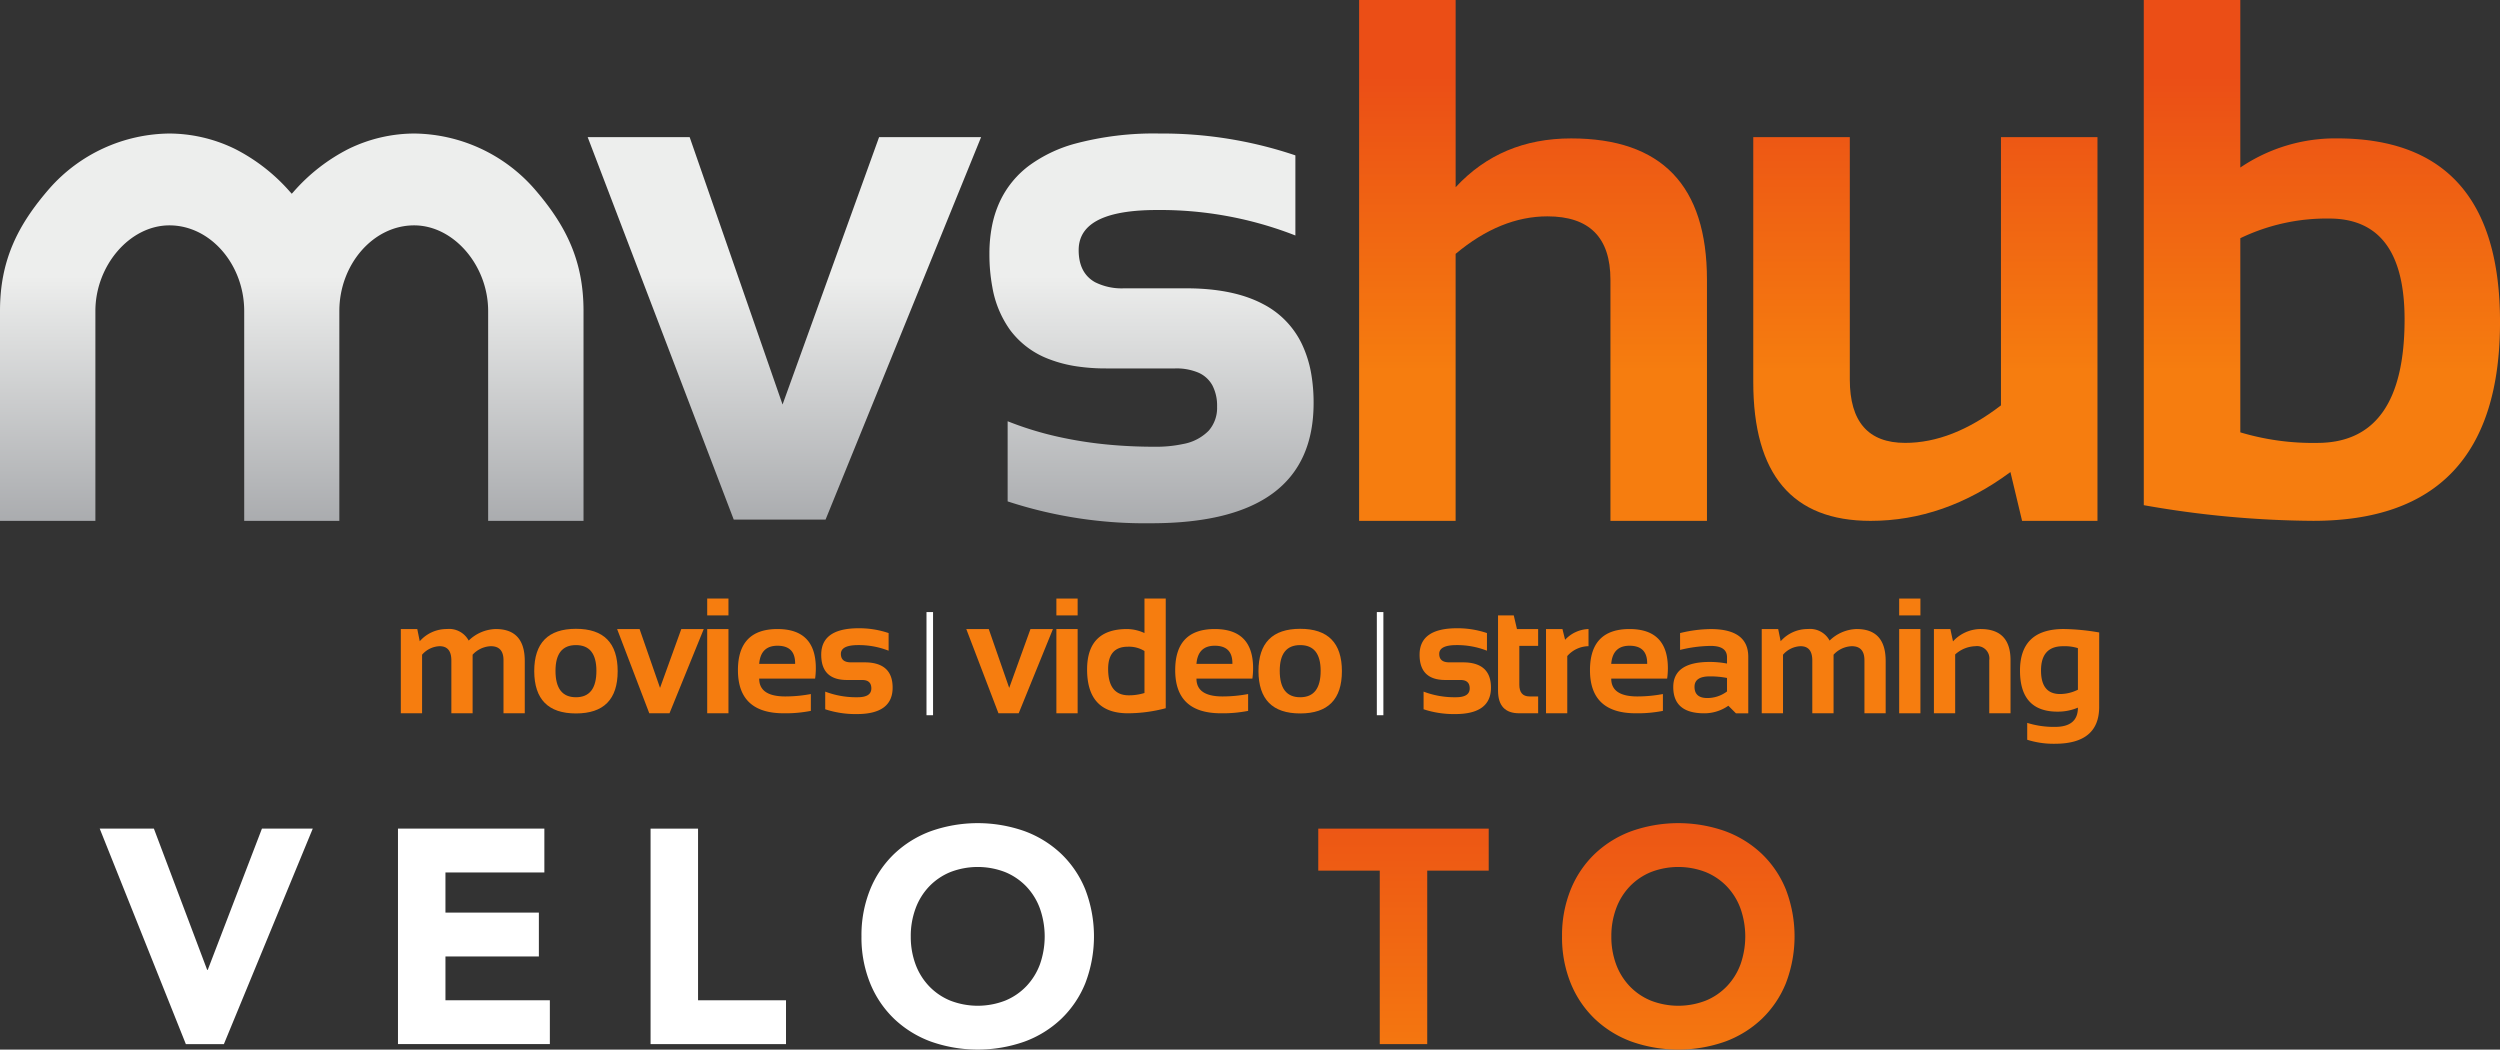 <svg xmlns="http://www.w3.org/2000/svg" xmlns:xlink="http://www.w3.org/1999/xlink" width="462.925" height="194.35" viewBox="0 0 462.925 194.35">
  <rect x="0" y="0" width="462.925" height="194.35" fill="#333333" stroke="none"/>
  <defs>
    <linearGradient id="linear-gradient" x1="0.5" y1="0.146" x2="0.5" y2="0.716" gradientUnits="objectBoundingBox">
      <stop offset="0" stop-color="#eb4e16"/>
      <stop offset="0.955" stop-color="#f57b0f"/>
      <stop offset="0.993" stop-color="#f67d0f"/>
    </linearGradient>
    <linearGradient id="linear-gradient-2" x1="0.5" y1="-0.159" x2="0.5" y2="0.615" xlink:href="#linear-gradient"/>
    <linearGradient id="linear-gradient-4" x1="0.5" y1="0.365" x2="0.5" y2="1.196" gradientUnits="objectBoundingBox">
      <stop offset="0" stop-color="#edeeed"/>
      <stop offset="1" stop-color="#96989c"/>
    </linearGradient>
    <linearGradient id="linear-gradient-5" x1="0.5" y1="0.367" x2="0.5" y2="1.183" xlink:href="#linear-gradient-4"/>
    <linearGradient id="linear-gradient-6" x1="0.5" y1="0.369" x2="0.5" y2="1.19" xlink:href="#linear-gradient-4"/>
    <linearGradient id="linear-gradient-7" x1="0.5" y1="-0.28" x2="0.5" y2="1.215" xlink:href="#linear-gradient"/>
    <linearGradient id="linear-gradient-8" x1="0.5" y1="-0.243" x2="0.5" y2="1.181" xlink:href="#linear-gradient"/>
  </defs>
  <g id="logo_completo" data-name="logo completo" transform="translate(-261.117 -131.816)">
    <g id="Grupo_32938" data-name="Grupo 32938" transform="translate(261.117 131.816)">
      <g id="Grupo_2" data-name="Grupo 2" transform="translate(74.22 110.836)">
        <g id="Grupo_1" data-name="Grupo 1">
          <path id="Trazado_1" data-name="Trazado 1" d="M147.67,244.622v-15.6h3.045l.46,2.258a6.63,6.63,0,0,1,5.036-2.258,4.1,4.1,0,0,1,4.026,2.14,7.444,7.444,0,0,1,5.006-2.14q5.378,0,5.378,5.927v9.671h-3.937V234.8q0-2.6-2.348-2.6a4.831,4.831,0,0,0-3.372,1.576v10.844h-3.936v-9.774q0-2.645-2.169-2.645a4.516,4.516,0,0,0-3.253,1.576v10.844Z" transform="translate(-147.67 -223.38)" fill="#f67d0f"/>
          <path id="Trazado_2" data-name="Trazado 2" d="M189.521,236.793q0-7.842,7.724-7.843t7.725,7.843q0,7.83-7.725,7.828Q189.551,244.621,189.521,236.793Zm7.724,4.829q3.789,0,3.788-4.888,0-4.768-3.788-4.768t-3.787,4.768Q193.458,241.621,197.245,241.621Z" transform="translate(-164.817 -223.349)" fill="#f67d0f"/>
          <path id="Trazado_3" data-name="Trazado 3" d="M215.518,229.024h4.16l3.788,10.9,3.937-10.9h4.159l-6.343,15.6h-3.743Z" transform="translate(-175.468 -223.38)" fill="#f67d0f"/>
          <path id="Trazado_4" data-name="Trazado 4" d="M247.716,219.462v3.12H243.78v-3.12Zm0,5.644v15.6H243.78v-15.6Z" transform="translate(-187.047 -219.462)" fill="#f67d0f"/>
          <path id="Trazado_5" data-name="Trazado 5" d="M260.744,229.024q7.1,0,7.1,7.249a14.051,14.051,0,0,1-.133,1.931H257.357q0,3.3,4.842,3.3a25.5,25.5,0,0,0,4.724-.446v3.119a24.213,24.213,0,0,1-5.02.446q-8.482,0-8.482-7.977Q253.42,229.024,260.744,229.024Zm-3.387,6.447h6.654v-.119q0-3.236-3.267-3.237Q257.623,232.115,257.357,235.471Z" transform="translate(-190.997 -223.38)" fill="#f67d0f"/>
          <path id="Trazado_6" data-name="Trazado 6" d="M280.286,243.777v-3.268a16.079,16.079,0,0,0,6,1.04q2.54,0,2.54-1.635,0-1.56-1.708-1.56H284.3q-4.754,0-4.754-4.679,0-4.9,6.937-4.9a16.962,16.962,0,0,1,5.541.891v3.268a15.054,15.054,0,0,0-5.645-1.04q-3.194,0-3.193,1.633,0,1.561,1.856,1.561h2.526q5.2,0,5.2,4.678,0,4.9-6.625,4.9A17.989,17.989,0,0,1,280.286,243.777Z" transform="translate(-201.7 -223.277)" fill="#f67d0f"/>
          <path id="Trazado_7" data-name="Trazado 7" d="M325.053,229.024h4.16l3.788,10.9,3.937-10.9H341.1l-6.343,15.6H331.01Z" transform="translate(-220.346 -223.38)" fill="#f67d0f"/>
          <path id="Trazado_8" data-name="Trazado 8" d="M357.252,219.462v3.12h-3.936v-3.12Zm0,5.644v15.6h-3.936v-15.6Z" transform="translate(-231.926 -219.462)" fill="#f67d0f"/>
          <path id="Trazado_9" data-name="Trazado 9" d="M377.514,239.768a27.574,27.574,0,0,1-7,.936q-7.562,0-7.561-8.111,0-7.486,7.4-7.487a7.816,7.816,0,0,1,3.224.743v-6.388h3.937Zm-3.937-10.592a5.463,5.463,0,0,0-3.06-.8q-3.669,0-3.669,4.115,0,4.888,3.818,4.886a9.636,9.636,0,0,0,2.911-.43Z" transform="translate(-235.875 -219.462)" fill="#f67d0f"/>
          <path id="Trazado_10" data-name="Trazado 10" d="M397.913,229.024q7.1,0,7.1,7.249a14.046,14.046,0,0,1-.133,1.931H394.526q0,3.3,4.842,3.3a25.483,25.483,0,0,0,4.723-.446v3.119a24.2,24.2,0,0,1-5.02.446q-8.482,0-8.482-7.977Q390.589,229.024,397.913,229.024Zm-3.387,6.447h6.654v-.119q0-3.236-3.267-3.237Q394.792,232.115,394.526,235.471Z" transform="translate(-247.197 -223.38)" fill="#f67d0f"/>
          <path id="Trazado_11" data-name="Trazado 11" d="M416.712,236.793q0-7.842,7.723-7.843t7.726,7.843q0,7.83-7.726,7.828Q416.743,244.621,416.712,236.793Zm7.723,4.829q3.791,0,3.789-4.888,0-4.768-3.789-4.768t-3.786,4.768Q420.649,241.621,424.435,241.621Z" transform="translate(-257.9 -223.349)" fill="#f67d0f"/>
          <path id="Trazado_12" data-name="Trazado 12" d="M467.989,243.777v-3.268a16.075,16.075,0,0,0,6,1.04q2.539,0,2.54-1.635,0-1.56-1.708-1.56H472q-4.754,0-4.753-4.679,0-4.9,6.936-4.9a16.962,16.962,0,0,1,5.541.891v3.268a15.056,15.056,0,0,0-5.645-1.04q-3.194,0-3.193,1.633,0,1.561,1.856,1.561h2.526q5.2,0,5.2,4.678,0,4.9-6.625,4.9A17.988,17.988,0,0,1,467.989,243.777Z" transform="translate(-278.604 -223.277)" fill="#f67d0f"/>
          <path id="Trazado_13" data-name="Trazado 13" d="M491.858,224.747h2.912l.594,2.525h3.921v3.12H495.8v7.175q0,2.182,1.887,2.183h1.6v3.119H495.78q-3.921,0-3.922-4.2Z" transform="translate(-288.688 -221.627)" fill="#f67d0f"/>
          <path id="Trazado_14" data-name="Trazado 14" d="M506.909,244.622v-15.6h3.045l.49,1.991a6.181,6.181,0,0,1,4.338-1.991V232.2a5.314,5.314,0,0,0-3.937,1.828v10.592Z" transform="translate(-294.855 -223.38)" fill="#f67d0f"/>
          <path id="Trazado_15" data-name="Trazado 15" d="M528.026,229.024q7.1,0,7.1,7.249a14.047,14.047,0,0,1-.134,1.931H524.639q0,3.3,4.843,3.3a25.5,25.5,0,0,0,4.724-.446v3.119a24.219,24.219,0,0,1-5.021.446q-8.483,0-8.482-7.977Q520.7,229.024,528.026,229.024Zm-3.387,6.447h6.655v-.119q0-3.236-3.268-3.237Q524.907,232.115,524.639,235.471Z" transform="translate(-300.506 -223.38)" fill="#f67d0f"/>
          <path id="Trazado_16" data-name="Trazado 16" d="M546.826,239.765q0-4.65,6.774-4.65a17.309,17.309,0,0,1,3.179.3v-1.173q0-2.095-3.016-2.094a24.65,24.65,0,0,0-5.674.743v-3.12a24.685,24.685,0,0,1,5.674-.743q6.953,0,6.953,5.14v10.458h-2.288l-1.4-1.4a7.761,7.761,0,0,1-4.486,1.4Q546.826,244.622,546.826,239.765Zm6.774-1.976q-2.838,0-2.838,1.931,0,2.08,2.377,2.079a6.07,6.07,0,0,0,3.64-1.218v-2.5A16.238,16.238,0,0,0,553.6,237.789Z" transform="translate(-311.209 -223.38)" fill="#f67d0f"/>
          <path id="Trazado_17" data-name="Trazado 17" d="M574.583,244.622v-15.6h3.045l.46,2.258a6.629,6.629,0,0,1,5.036-2.258,4.094,4.094,0,0,1,4.025,2.14,7.446,7.446,0,0,1,5.006-2.14q5.378,0,5.377,5.927v9.671H593.6V234.8q0-2.6-2.347-2.6a4.827,4.827,0,0,0-3.371,1.576v10.844h-3.937v-9.774q0-2.645-2.169-2.645a4.516,4.516,0,0,0-3.253,1.576v10.844Z" transform="translate(-322.582 -223.38)" fill="#f67d0f"/>
          <path id="Trazado_18" data-name="Trazado 18" d="M621.629,219.462v3.12h-3.936v-3.12Zm0,5.644v15.6h-3.936v-15.6Z" transform="translate(-340.244 -219.462)" fill="#f67d0f"/>
          <path id="Trazado_19" data-name="Trazado 19" d="M628.592,244.622v-15.6h3.045l.49,2.288a6.982,6.982,0,0,1,5.111-2.288q5.54,0,5.541,5.764v9.834h-3.937v-9.834a2.279,2.279,0,0,0-2.57-2.585,5.8,5.8,0,0,0-3.744,1.531v10.888Z" transform="translate(-344.71 -223.38)" fill="#f67d0f"/>
          <path id="Trazado_20" data-name="Trazado 20" d="M670.258,243.434q0,6.833-8.214,6.833a16.116,16.116,0,0,1-5.11-.743V246.4a16.5,16.5,0,0,0,5.139.742q4.248,0,4.249-3.565a9.564,9.564,0,0,1-3.774.743q-6.951,0-6.951-7.591,0-7.709,8.1-7.71a41.1,41.1,0,0,1,6.565.639Zm-3.936-10.873a8.253,8.253,0,0,0-2.748-.358q-4.085,0-4.085,4.5,0,4.354,3.52,4.353a7.392,7.392,0,0,0,3.313-.8Z" transform="translate(-355.774 -223.38)" fill="#f67d0f"/>
        </g>
        <rect id="Rectángulo_1" data-name="Rectángulo 1" width="1.213" height="19.101" transform="translate(97.339 2.501)" fill="#fff"/>
        <rect id="Rectángulo_2" data-name="Rectángulo 2" width="1.213" height="19.101" transform="translate(180.728 2.501)" fill="#fff"/>
      </g>
      <g id="Grupo_4" data-name="Grupo 4" transform="translate(0 0)">
        <g id="Grupo_3" data-name="Grupo 3" transform="translate(251.667)">
          <path id="Trazado_21" data-name="Trazado 21" d="M448.28,128.144V31.7h17.873V66.364q8.362-9.038,21.381-9.038,25.156,0,25.157,26.169v44.65H494.818V83.494q0-11.736-11.668-11.736-8.7,0-17,6.947v49.438Z" transform="translate(-448.28 -31.696)" fill="url(#linear-gradient)"/>
          <path id="Trazado_22" data-name="Trazado 22" d="M635.66,74.725v71.049H621.7l-2.158-9.038q-12.208,9.038-25.9,9.038-21.719,0-21.718-25.7V74.725H589.8V119.6q0,11.736,10.251,11.735,8.7,0,17.739-6.947V74.725Z" transform="translate(-498.938 -49.326)" fill="url(#linear-gradient-2)"/>
          <path id="Trazado_23" data-name="Trazado 23" d="M694.423,31.7H712.3V62.721a31.332,31.332,0,0,1,17.873-5.4q30.216,0,30.216,33.993,0,36.826-34.6,36.826a184.853,184.853,0,0,1-31.363-2.9ZM712.3,111.754a46.885,46.885,0,0,0,14.232,1.956q16.186,0,16.186-22.864,0-18.682-13.961-18.683A36.828,36.828,0,0,0,712.3,75.806Z" transform="translate(-549.128 -31.696)" fill="url(#linear-gradient)"/>
        </g>
        <path id="Trazado_24" data-name="Trazado 24" d="M242.373,124.23l-17.2-49.506H206.289l27.046,70.819h17l28.8-70.819H260.246Z" transform="translate(-97.467 -49.325)" fill="url(#linear-gradient-4)"/>
        <path id="Trazado_25" data-name="Trazado 25" d="M368.731,102.246H357.265a11.027,11.027,0,0,1-5.4-1.136q-3.03-1.7-3.029-5.946,0-4.062,4.347-5.9,3.592-1.519,10.154-1.519a68.66,68.66,0,0,1,24.839,4.412q.4.152.79.309V77.628a77.031,77.031,0,0,0-25.157-4.046A56.534,56.534,0,0,0,348.02,75.5a25.978,25.978,0,0,0-8.182,3.894,17.555,17.555,0,0,0-5.646,6.892,19.829,19.829,0,0,0-1.411,4.443,26.43,26.43,0,0,0-.47,5.108,32.985,32.985,0,0,0,.551,6.25,19.161,19.161,0,0,0,3.3,7.908,15.957,15.957,0,0,0,7.066,5.316,23.915,23.915,0,0,0,5.353,1.4,35.981,35.981,0,0,0,5.313.369h12.815a10.447,10.447,0,0,1,4.258.764,5.428,5.428,0,0,1,2.623,2.361,8.087,8.087,0,0,1,.875,3.957,6.382,6.382,0,0,1-1.563,4.457,8.8,8.8,0,0,1-4.689,2.446,23.75,23.75,0,0,1-5.281.516q-4.3,0-8.312-.365a74.782,74.782,0,0,1-9.572-1.479,61.24,61.24,0,0,1-9.364-2.877V141.7a81.623,81.623,0,0,0,26.574,4.048q30.081,0,30.081-22.258a31.748,31.748,0,0,0-.372-5,21.322,21.322,0,0,0-1.76-5.849,16.16,16.16,0,0,0-7.23-7.482Q377.471,102.247,368.731,102.246Z" transform="translate(-149.099 -48.857)" fill="url(#linear-gradient-5)"/>
        <path id="Trazado_26" data-name="Trazado 26" d="M76.056,84.631l.236-.264a33.983,33.983,0,0,1,10.174-7.93,27.9,27.9,0,0,1,12.153-2.855A29.994,29.994,0,0,1,120.8,83.732c5.935,6.82,9.185,13.359,9.185,22.716v38.857H112.325V106.448c0-8.406-6.359-15.86-13.706-15.86-7.631,0-13.849,7.3-13.849,15.86v38.857H67.153V106.448c0-8.564-6.218-15.86-13.849-15.86-7.348,0-13.707,7.454-13.707,15.86v38.857H21.934V106.448c0-9.357,3.25-15.9,9.185-22.716A29.994,29.994,0,0,1,53.3,73.582a27.9,27.9,0,0,1,12.153,2.855,33.984,33.984,0,0,1,10.174,7.93l.236.264.093.1Z" transform="translate(-21.934 -48.857)" fill="url(#linear-gradient-6)"/>
      </g>
    </g>
    <g id="Grupo_32939" data-name="Grupo 32939" transform="translate(279.583 284.239)">
      <path id="Trazado_27" data-name="Trazado 27" d="M53.217,291.633H63.248l9.862,26.149h.113l10.031-26.149h9.411l-16.455,39.9H69.165Z" transform="translate(-53.217 -290.618)" fill="#fff"/>
      <path id="Trazado_28" data-name="Trazado 28" d="M146.776,291.633h27.106v8.115H155.567v7.439h17.3V315.3h-17.3v8.115H174.9v8.115H146.776Z" transform="translate(-91.549 -290.618)" fill="#fff"/>
      <path id="Trazado_29" data-name="Trazado 29" d="M226.014,291.633h8.791v31.784h16.287v8.115H226.014Z" transform="translate(-124.014 -290.618)" fill="#fff"/>
      <path id="Trazado_30" data-name="Trazado 30" d="M292.173,310.878a22.533,22.533,0,0,1,1.606-8.678,19.032,19.032,0,0,1,4.48-6.622,19.745,19.745,0,0,1,6.818-4.2,26.095,26.095,0,0,1,17.245,0,19.751,19.751,0,0,1,6.818,4.2,19.032,19.032,0,0,1,4.48,6.622,24.249,24.249,0,0,1,0,17.357,19.027,19.027,0,0,1-4.48,6.622,19.724,19.724,0,0,1-6.818,4.2,26.095,26.095,0,0,1-17.245,0,19.718,19.718,0,0,1-6.818-4.2,19.027,19.027,0,0,1-4.48-6.622A22.533,22.533,0,0,1,292.173,310.878Zm9.129,0a14.609,14.609,0,0,0,.874,5.156,11.789,11.789,0,0,0,2.508,4.058,11.42,11.42,0,0,0,3.917,2.676,14.053,14.053,0,0,0,10.2,0,11.426,11.426,0,0,0,3.917-2.676,11.817,11.817,0,0,0,2.508-4.058,15.57,15.57,0,0,0,0-10.285,11.779,11.779,0,0,0-2.508-4.086,11.468,11.468,0,0,0-3.917-2.676,14.055,14.055,0,0,0-10.2,0,11.462,11.462,0,0,0-3.917,2.676,11.752,11.752,0,0,0-2.508,4.086A14.682,14.682,0,0,0,301.3,310.878Z" transform="translate(-151.12 -289.914)" fill="#fff"/>
      <path id="Trazado_31" data-name="Trazado 31" d="M446.853,299.41H435.469v-7.777h31.559v7.777H455.644v32.122h-8.791Z" transform="translate(-209.83 -290.618)" fill="url(#linear-gradient-7)"/>
      <path id="Trazado_32" data-name="Trazado 32" d="M511.939,310.878a22.532,22.532,0,0,1,1.606-8.678,19.039,19.039,0,0,1,4.48-6.622,19.746,19.746,0,0,1,6.818-4.2,26.095,26.095,0,0,1,17.245,0,19.759,19.759,0,0,1,6.819,4.2,19.039,19.039,0,0,1,4.48,6.622,24.247,24.247,0,0,1,0,17.357,19.033,19.033,0,0,1-4.48,6.622,19.732,19.732,0,0,1-6.819,4.2,26.095,26.095,0,0,1-17.245,0,19.718,19.718,0,0,1-6.818-4.2,19.034,19.034,0,0,1-4.48-6.622A22.532,22.532,0,0,1,511.939,310.878Zm9.129,0a14.607,14.607,0,0,0,.874,5.156,11.789,11.789,0,0,0,2.508,4.058,11.421,11.421,0,0,0,3.917,2.676,14.053,14.053,0,0,0,10.2,0,11.421,11.421,0,0,0,3.917-2.676,11.809,11.809,0,0,0,2.508-4.058,15.571,15.571,0,0,0,0-10.285,11.772,11.772,0,0,0-2.508-4.086,11.463,11.463,0,0,0-3.917-2.676,14.055,14.055,0,0,0-10.2,0,11.462,11.462,0,0,0-3.917,2.676,11.752,11.752,0,0,0-2.508,4.086A14.68,14.68,0,0,0,521.068,310.878Z" transform="translate(-241.161 -289.914)" fill="url(#linear-gradient-8)"/>
      <path id="Trazado_33" data-name="Trazado 33" d="M614.089,291.633h13.187a37.677,37.677,0,0,1,9.1,1.07,20.82,20.82,0,0,1,7.523,3.467A16.983,16.983,0,0,1,649,302.4a20.886,20.886,0,0,1,1.888,9.3,18.981,18.981,0,0,1-1.831,8.538,18.365,18.365,0,0,1-4.931,6.2,21.8,21.8,0,0,1-7.157,3.8,27.779,27.779,0,0,1-8.51,1.3H614.089Zm8.792,31.784h4.565a24.54,24.54,0,0,0,5.663-.62,12.09,12.09,0,0,0,4.536-2.057,9.872,9.872,0,0,0,3.015-3.776,13.389,13.389,0,0,0,1.1-5.72,11.155,11.155,0,0,0-1.1-5.1,10.212,10.212,0,0,0-2.958-3.579,13,13,0,0,0-4.368-2.113,19.415,19.415,0,0,0-5.269-.7h-5.184Z" transform="translate(-283.013 -290.618)" fill="url(#linear-gradient-7)"/>
      <path id="Trazado_34" data-name="Trazado 34" d="M702.015,310.878a22.534,22.534,0,0,1,1.606-8.678,19.039,19.039,0,0,1,4.48-6.622,19.748,19.748,0,0,1,6.819-4.2,26.095,26.095,0,0,1,17.245,0,19.752,19.752,0,0,1,6.818,4.2,19.041,19.041,0,0,1,4.48,6.622,24.248,24.248,0,0,1,0,17.357,19.035,19.035,0,0,1-4.48,6.622,19.725,19.725,0,0,1-6.818,4.2,26.095,26.095,0,0,1-17.245,0,19.72,19.72,0,0,1-6.819-4.2,19.033,19.033,0,0,1-4.48-6.622A22.534,22.534,0,0,1,702.015,310.878Zm9.129,0a14.609,14.609,0,0,0,.874,5.156,11.781,11.781,0,0,0,2.508,4.058,11.414,11.414,0,0,0,3.917,2.676,14.053,14.053,0,0,0,10.2,0,11.433,11.433,0,0,0,3.917-2.676,11.818,11.818,0,0,0,2.508-4.058,15.571,15.571,0,0,0,0-10.285,11.78,11.78,0,0,0-2.508-4.086,11.475,11.475,0,0,0-3.917-2.676,14.055,14.055,0,0,0-10.2,0,11.455,11.455,0,0,0-3.917,2.676,11.744,11.744,0,0,0-2.508,4.086A14.683,14.683,0,0,0,711.144,310.878Z" transform="translate(-319.038 -289.914)" fill="url(#linear-gradient-8)"/>
    </g>
  </g>
</svg>
